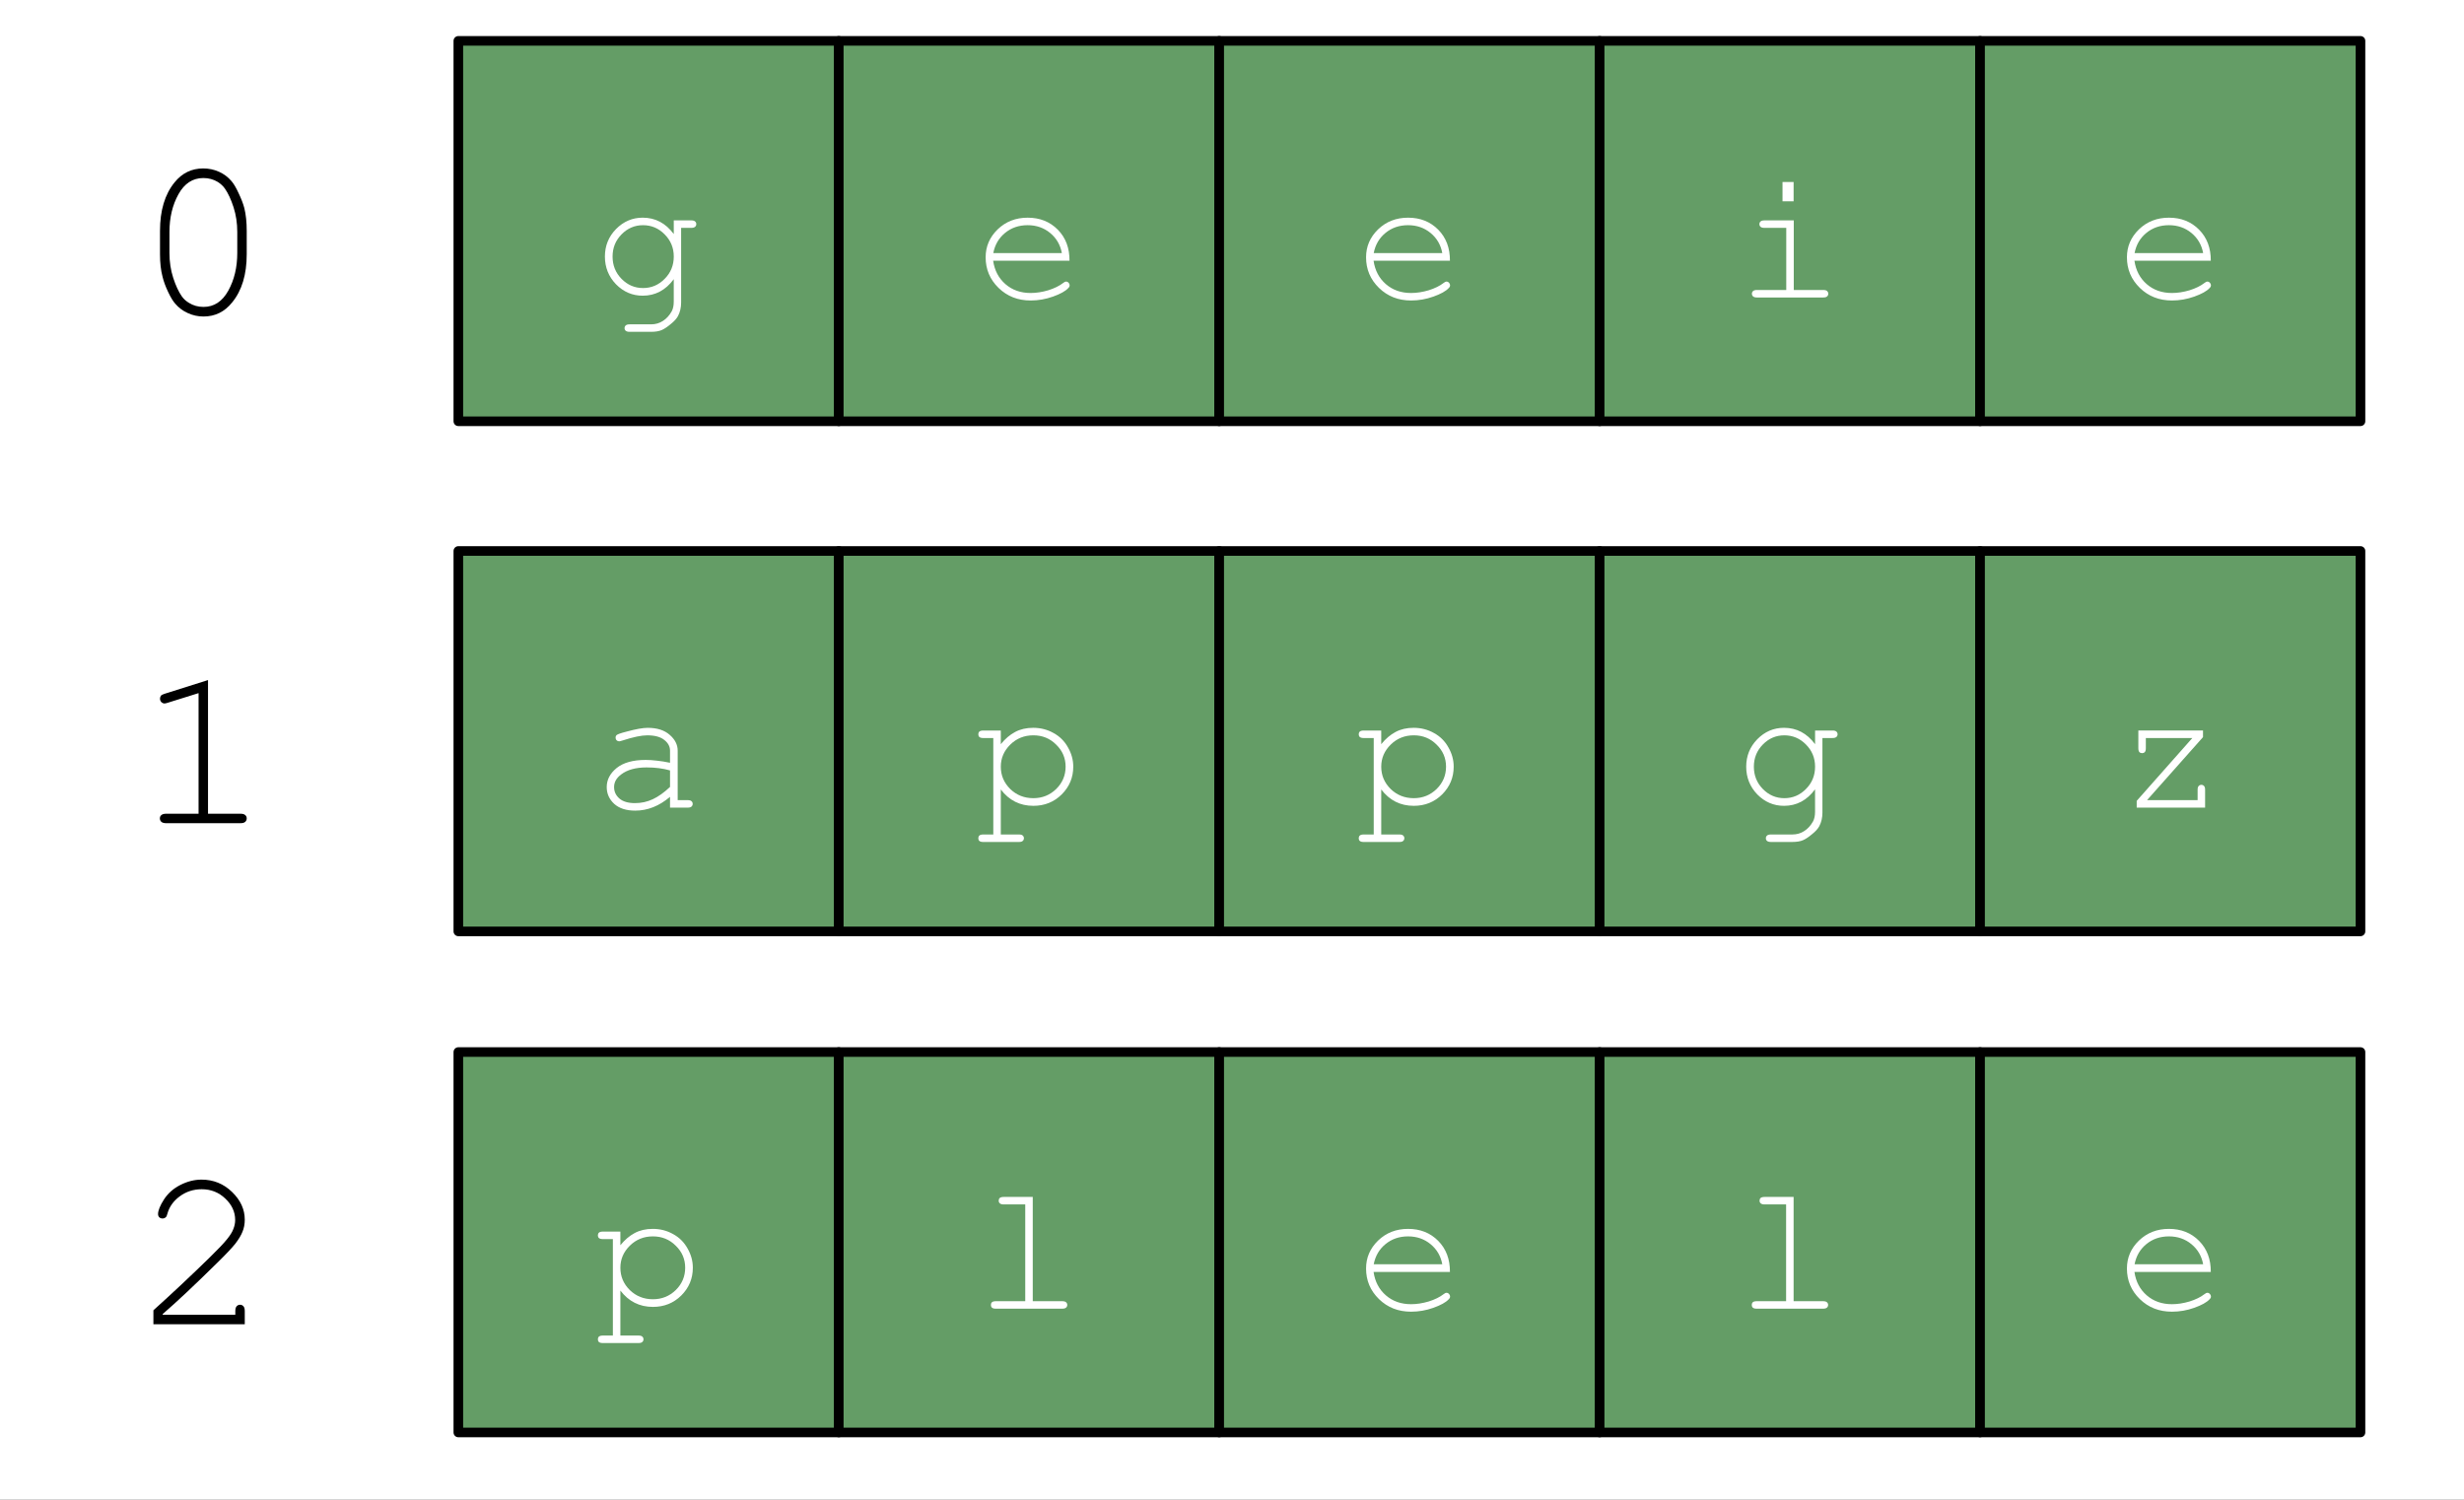 <svg version="1.1" viewBox="0.0 0.0 256.627 156.207" fill="none" stroke="none" stroke-linecap="square" stroke-miterlimit="10" xmlns:xlink="http://www.w3.org/1999/xlink" xmlns="http://www.w3.org/2000/svg"><rect x="0.0" y="0.0" width="256.627" height="156.207" fill="#333333" stroke="none"/><clipPath id="p.0"><path d="m0 0l256.627 0l0 156.207l-256.627 0l0 -156.207z" clip-rule="nonzero"/></clipPath><g clip-path="url(#p.0)"><path fill="#000000" fill-opacity="0.0" d="m0 0l256.627 0l0 156.207l-256.627 0z" fill-rule="evenodd"/><path fill="#ffffff" d="m-1.092 -2.619l260.976 0l0 166.299l-260.976 0z" fill-rule="evenodd"/><path fill="#649d66" d="m47.736 4.255l39.622 0l0 39.622l-39.622 0z" fill-rule="evenodd"/><path stroke="#000000" stroke-width="1.0" stroke-linejoin="round" stroke-linecap="butt" d="m47.736 4.255l39.622 0l0 39.622l-39.622 0z" fill-rule="evenodd"/><path fill="#ffffff" d="m70.174 24.376l0 -1.422l1.828 0q0.266 0 0.391 0.109q0.125 0.109 0.125 0.281q0 0.172 -0.125 0.281q-0.125 0.109 -0.391 0.109l-1.062 0l0 7.781q0 0.781 -0.328 1.406q-0.219 0.406 -0.75 0.828q-0.516 0.438 -0.938 0.625q-0.422 0.188 -1.141 0.188l-2.203 0q-0.281 0 -0.406 -0.109q-0.125 -0.094 -0.125 -0.281q0 -0.172 0.125 -0.281q0.125 -0.109 0.406 -0.109l2.234 0q0.688 0 1.234 -0.359q0.547 -0.344 0.922 -1.016q0.203 -0.391 0.203 -1.0l0 -2.328q-1.266 1.719 -3.234 1.719q-1.609 0 -2.781 -1.188q-1.156 -1.203 -1.156 -2.891q0 -1.672 1.156 -2.859q1.172 -1.188 2.781 -1.188q1.969 0 3.234 1.703zm0 2.344q0 -1.359 -0.953 -2.312q-0.938 -0.953 -2.25 -0.953q-1.297 0 -2.234 0.953q-0.937 0.953 -0.937 2.312q0 1.375 0.937 2.328q0.938 0.953 2.234 0.953q1.312 0 2.25 -0.953q0.953 -0.953 0.953 -2.328z" fill-rule="nonzero"/><path fill="#649d66" d="m87.358 4.255l39.622 0l0 39.622l-39.622 0z" fill-rule="evenodd"/><path stroke="#000000" stroke-width="1.0" stroke-linejoin="round" stroke-linecap="butt" d="m87.358 4.255l39.622 0l0 39.622l-39.622 0z" fill-rule="evenodd"/><path fill="#ffffff" d="m111.39 27.157l-7.953 0q0.219 1.516 1.281 2.438q1.062 0.922 2.625 0.922q0.875 0 1.828 -0.281q0.953 -0.297 1.562 -0.766q0.172 -0.141 0.297 -0.141q0.156 0 0.266 0.125q0.109 0.109 0.109 0.266q0 0.156 -0.156 0.297q-0.438 0.469 -1.578 0.875q-1.141 0.406 -2.328 0.406q-2.0 0 -3.344 -1.312q-1.344 -1.312 -1.344 -3.188q0 -1.688 1.25 -2.906q1.266 -1.219 3.125 -1.219q1.906 0 3.141 1.25q1.234 1.25 1.219 3.234zm-0.797 -0.797q-0.234 -1.281 -1.219 -2.094q-0.984 -0.812 -2.344 -0.812q-1.375 0 -2.359 0.812q-0.969 0.797 -1.219 2.094l7.141 0z" fill-rule="nonzero"/><path fill="#649d66" d="m126.98 4.255l39.622 0l0 39.622l-39.622 0z" fill-rule="evenodd"/><path stroke="#000000" stroke-width="1.0" stroke-linejoin="round" stroke-linecap="butt" d="m126.98 4.255l39.622 0l0 39.622l-39.622 0z" fill-rule="evenodd"/><path fill="#ffffff" d="m151.012 27.157l-7.953 0q0.219 1.516 1.281 2.438q1.062 0.922 2.625 0.922q0.875 0 1.828 -0.281q0.953 -0.297 1.562 -0.766q0.172 -0.141 0.297 -0.141q0.156 0 0.266 0.125q0.109 0.109 0.109 0.266q0 0.156 -0.156 0.297q-0.438 0.469 -1.578 0.875q-1.141 0.406 -2.328 0.406q-2.0 0 -3.344 -1.312q-1.344 -1.312 -1.344 -3.188q0 -1.688 1.25 -2.906q1.266 -1.219 3.125 -1.219q1.906 0 3.141 1.25q1.234 1.25 1.219 3.234zm-0.797 -0.797q-0.234 -1.281 -1.219 -2.094q-0.984 -0.812 -2.344 -0.812q-1.375 0 -2.359 0.812q-0.969 0.797 -1.219 2.094l7.141 0z" fill-rule="nonzero"/><path fill="#649d66" d="m166.602 4.255l39.622 0l0 39.622l-39.622 0z" fill-rule="evenodd"/><path stroke="#000000" stroke-width="1.0" stroke-linejoin="round" stroke-linecap="butt" d="m166.602 4.255l39.622 0l0 39.622l-39.622 0z" fill-rule="evenodd"/><path fill="#ffffff" d="m186.806 18.954l0 2.016l-1.156 0l0 -2.016l1.156 0zm0.016 4.0l0 7.25l3.062 0q0.297 0 0.406 0.109q0.125 0.109 0.125 0.281q0 0.172 -0.125 0.281q-0.109 0.109 -0.406 0.109l-6.906 0q-0.266 0 -0.391 -0.109q-0.125 -0.109 -0.125 -0.281q0 -0.172 0.125 -0.281q0.125 -0.109 0.391 -0.109l3.062 0l0 -6.469l-2.266 0q-0.281 0 -0.406 -0.109q-0.125 -0.109 -0.125 -0.281q0 -0.172 0.125 -0.281q0.125 -0.109 0.406 -0.109l3.047 0z" fill-rule="nonzero"/><path fill="#649d66" d="m206.224 4.255l39.622 0l0 39.622l-39.622 0z" fill-rule="evenodd"/><path stroke="#000000" stroke-width="1.0" stroke-linejoin="round" stroke-linecap="butt" d="m206.224 4.255l39.622 0l0 39.622l-39.622 0z" fill-rule="evenodd"/><path fill="#ffffff" d="m230.256 27.157l-7.953 0q0.219 1.516 1.281 2.438q1.062 0.922 2.625 0.922q0.875 0 1.828 -0.281q0.953 -0.297 1.562 -0.766q0.172 -0.141 0.297 -0.141q0.156 0 0.266 0.125q0.109 0.109 0.109 0.266q0 0.156 -0.156 0.297q-0.438 0.469 -1.578 0.875q-1.141 0.406 -2.328 0.406q-2.0 0 -3.344 -1.312q-1.344 -1.312 -1.344 -3.188q0 -1.688 1.25 -2.906q1.266 -1.219 3.125 -1.219q1.906 0 3.141 1.25q1.234 1.25 1.219 3.234zm-0.797 -0.797q-0.234 -1.281 -1.219 -2.094q-0.984 -0.812 -2.344 -0.812q-1.375 0 -2.359 0.812q-0.969 0.797 -1.219 2.094l7.141 0z" fill-rule="nonzero"/><path fill="#649d66" d="m47.736 57.388l39.622 0l0 39.622l-39.622 0z" fill-rule="evenodd"/><path stroke="#000000" stroke-width="1.0" stroke-linejoin="round" stroke-linecap="butt" d="m47.736 57.388l39.622 0l0 39.622l-39.622 0z" fill-rule="evenodd"/><path fill="#ffffff" d="m69.784 84.119l0 -1.125q-1.688 1.438 -3.625 1.438q-1.406 0 -2.187 -0.703q-0.781 -0.719 -0.781 -1.75q0 -1.141 1.031 -1.984q1.047 -0.844 3.031 -0.844q0.547 0 1.172 0.078q0.625 0.062 1.359 0.219l0 -1.266q0 -0.641 -0.594 -1.109q-0.594 -0.484 -1.781 -0.484q-0.906 0 -2.547 0.531q-0.297 0.094 -0.375 0.094q-0.156 0 -0.266 -0.109q-0.109 -0.109 -0.109 -0.281q0 -0.156 0.094 -0.25q0.141 -0.141 1.062 -0.375q1.438 -0.391 2.188 -0.391q1.469 0 2.297 0.734q0.828 0.719 0.828 1.641l0 5.156l1.031 0q0.297 0 0.406 0.109q0.125 0.109 0.125 0.281q0 0.172 -0.125 0.281q-0.109 0.109 -0.406 0.109l-1.828 0zm0 -3.875q-0.547 -0.156 -1.156 -0.234q-0.609 -0.078 -1.281 -0.078q-1.703 0 -2.656 0.734q-0.734 0.547 -0.734 1.312q0 0.703 0.547 1.188q0.562 0.484 1.625 0.484q1.0 0 1.859 -0.406q0.875 -0.406 1.797 -1.281l0 -1.719z" fill-rule="nonzero"/><path fill="#649d66" d="m87.358 57.388l39.622 0l0 39.622l-39.622 0z" fill-rule="evenodd"/><path stroke="#000000" stroke-width="1.0" stroke-linejoin="round" stroke-linecap="butt" d="m87.358 57.388l39.622 0l0 39.622l-39.622 0z" fill-rule="evenodd"/><path fill="#ffffff" d="m104.234 76.088l0 1.422q0.688 -0.844 1.484 -1.266q0.812 -0.438 1.891 -0.438q1.156 0 2.125 0.547q0.969 0.531 1.5 1.5q0.547 0.953 0.547 2.0q0 1.688 -1.203 2.891q-1.203 1.188 -2.953 1.188q-2.094 0 -3.391 -1.703l0 4.688l1.891 0q0.281 0 0.391 0.109q0.125 0.109 0.125 0.281q0 0.172 -0.125 0.281q-0.109 0.109 -0.391 0.109l-3.719 0q-0.281 0 -0.406 -0.109q-0.109 -0.094 -0.109 -0.281q0 -0.172 0.109 -0.281q0.125 -0.109 0.406 -0.109l1.047 0l0 -10.047l-1.047 0q-0.281 0 -0.406 -0.109q-0.109 -0.109 -0.109 -0.281q0 -0.172 0.109 -0.281q0.125 -0.109 0.406 -0.109l1.828 0zm6.75 3.766q0 -1.344 -0.984 -2.297q-0.969 -0.969 -2.375 -0.969q-1.422 0 -2.406 0.969q-0.984 0.969 -0.984 2.297q0 1.359 0.984 2.328q0.984 0.953 2.406 0.953q1.391 0 2.375 -0.953q0.984 -0.969 0.984 -2.328z" fill-rule="nonzero"/><path fill="#649d66" d="m126.98 57.388l39.622 0l0 39.622l-39.622 0z" fill-rule="evenodd"/><path stroke="#000000" stroke-width="1.0" stroke-linejoin="round" stroke-linecap="butt" d="m126.98 57.388l39.622 0l0 39.622l-39.622 0z" fill-rule="evenodd"/><path fill="#ffffff" d="m143.856 76.088l0 1.422q0.688 -0.844 1.484 -1.266q0.812 -0.438 1.891 -0.438q1.156 0 2.125 0.547q0.969 0.531 1.5 1.5q0.547 0.953 0.547 2.0q0 1.688 -1.203 2.891q-1.203 1.188 -2.953 1.188q-2.094 0 -3.391 -1.703l0 4.688l1.891 0q0.281 0 0.391 0.109q0.125 0.109 0.125 0.281q0 0.172 -0.125 0.281q-0.109 0.109 -0.391 0.109l-3.719 0q-0.281 0 -0.406 -0.109q-0.109 -0.094 -0.109 -0.281q0 -0.172 0.109 -0.281q0.125 -0.109 0.406 -0.109l1.047 0l0 -10.047l-1.047 0q-0.281 0 -0.406 -0.109q-0.109 -0.109 -0.109 -0.281q0 -0.172 0.109 -0.281q0.125 -0.109 0.406 -0.109l1.828 0zm6.75 3.766q0 -1.344 -0.984 -2.297q-0.969 -0.969 -2.375 -0.969q-1.422 0 -2.406 0.969q-0.984 0.969 -0.984 2.297q0 1.359 0.984 2.328q0.984 0.953 2.406 0.953q1.391 0 2.375 -0.953q0.984 -0.969 0.984 -2.328z" fill-rule="nonzero"/><path fill="#649d66" d="m166.602 57.388l39.622 0l0 39.622l-39.622 0z" fill-rule="evenodd"/><path stroke="#000000" stroke-width="1.0" stroke-linejoin="round" stroke-linecap="butt" d="m166.602 57.388l39.622 0l0 39.622l-39.622 0z" fill-rule="evenodd"/><path fill="#ffffff" d="m189.041 77.51l0 -1.422l1.828 0q0.266 0 0.391 0.109q0.125 0.109 0.125 0.281q0 0.172 -0.125 0.281q-0.125 0.109 -0.391 0.109l-1.062 0l0 7.781q0 0.781 -0.328 1.406q-0.219 0.406 -0.75 0.828q-0.516 0.438 -0.938 0.625q-0.422 0.188 -1.141 0.188l-2.203 0q-0.281 0 -0.406 -0.109q-0.125 -0.094 -0.125 -0.281q0 -0.172 0.125 -0.281q0.125 -0.109 0.406 -0.109l2.234 0q0.688 0 1.234 -0.359q0.547 -0.344 0.922 -1.016q0.203 -0.391 0.203 -1.0l0 -2.328q-1.266 1.719 -3.234 1.719q-1.609 0 -2.781 -1.188q-1.156 -1.203 -1.156 -2.891q0 -1.672 1.156 -2.859q1.172 -1.188 2.781 -1.188q1.969 0 3.234 1.703zm0 2.344q0 -1.359 -0.953 -2.312q-0.938 -0.953 -2.25 -0.953q-1.297 0 -2.234 0.953q-0.938 0.953 -0.938 2.312q0 1.375 0.938 2.328q0.938 0.953 2.234 0.953q1.312 0 2.25 -0.953q0.953 -0.953 0.953 -2.328z" fill-rule="nonzero"/><path fill="#649d66" d="m206.224 57.388l39.622 0l0 39.622l-39.622 0z" fill-rule="evenodd"/><path stroke="#000000" stroke-width="1.0" stroke-linejoin="round" stroke-linecap="butt" d="m206.224 57.388l39.622 0l0 39.622l-39.622 0z" fill-rule="evenodd"/><path fill="#ffffff" d="m229.444 76.088l0 0.688l-5.828 6.562l5.266 0l0 -1.078q0 -0.281 0.109 -0.391q0.109 -0.125 0.281 -0.125q0.172 0 0.281 0.125q0.109 0.109 0.109 0.391l0 1.859l-7.125 0l0 -0.703l5.797 -6.547l-4.844 0l0 1.062q0 0.281 -0.109 0.406q-0.109 0.109 -0.266 0.109q-0.188 0 -0.297 -0.109q-0.109 -0.125 -0.109 -0.406l0 -1.844l6.734 0z" fill-rule="nonzero"/><path fill="#649d66" d="m47.736 109.577l39.622 0l0 39.622l-39.622 0z" fill-rule="evenodd"/><path stroke="#000000" stroke-width="1.0" stroke-linejoin="round" stroke-linecap="butt" d="m47.736 109.577l39.622 0l0 39.622l-39.622 0z" fill-rule="evenodd"/><path fill="#ffffff" d="m64.612 128.277l0 1.422q0.688 -0.844 1.484 -1.266q0.812 -0.438 1.891 -0.438q1.156 0 2.125 0.547q0.969 0.531 1.5 1.5q0.547 0.953 0.547 2.0q0 1.688 -1.203 2.891q-1.203 1.188 -2.953 1.188q-2.094 0 -3.391 -1.703l0 4.688l1.891 0q0.281 0 0.391 0.109q0.125 0.109 0.125 0.281q0 0.172 -0.125 0.281q-0.109 0.109 -0.391 0.109l-3.719 0q-0.281 0 -0.406 -0.109q-0.109 -0.094 -0.109 -0.281q0 -0.172 0.109 -0.281q0.125 -0.109 0.406 -0.109l1.047 0l0 -10.047l-1.047 0q-0.281 0 -0.406 -0.109q-0.109 -0.109 -0.109 -0.281q0 -0.172 0.109 -0.281q0.125 -0.109 0.406 -0.109l1.828 0zm6.75 3.766q0 -1.344 -0.984 -2.297q-0.969 -0.969 -2.375 -0.969q-1.422 0 -2.406 0.969q-0.984 0.969 -0.984 2.297q0 1.359 0.984 2.328q0.984 0.953 2.406 0.953q1.391 0 2.375 -0.953q0.984 -0.969 0.984 -2.328z" fill-rule="nonzero"/><path fill="#649d66" d="m87.358 109.577l39.622 0l0 39.622l-39.622 0z" fill-rule="evenodd"/><path stroke="#000000" stroke-width="1.0" stroke-linejoin="round" stroke-linecap="butt" d="m87.358 109.577l39.622 0l0 39.622l-39.622 0z" fill-rule="evenodd"/><path fill="#ffffff" d="m107.562 124.668l0 10.859l3.062 0q0.281 0 0.406 0.109q0.125 0.109 0.125 0.281q0 0.172 -0.125 0.281q-0.125 0.109 -0.406 0.109l-6.906 0q-0.281 0 -0.406 -0.109q-0.109 -0.109 -0.109 -0.281q0 -0.172 0.109 -0.281q0.125 -0.109 0.406 -0.109l3.062 0l0 -10.078l-2.234 0q-0.281 0 -0.406 -0.109q-0.125 -0.109 -0.125 -0.281q0 -0.172 0.109 -0.281q0.125 -0.109 0.422 -0.109l3.016 0z" fill-rule="nonzero"/><path fill="#649d66" d="m126.98 109.577l39.622 0l0 39.622l-39.622 0z" fill-rule="evenodd"/><path stroke="#000000" stroke-width="1.0" stroke-linejoin="round" stroke-linecap="butt" d="m126.98 109.577l39.622 0l0 39.622l-39.622 0z" fill-rule="evenodd"/><path fill="#ffffff" d="m151.012 132.48l-7.953 0q0.219 1.516 1.281 2.438q1.062 0.922 2.625 0.922q0.875 0 1.828 -0.281q0.953 -0.297 1.562 -0.766q0.172 -0.141 0.297 -0.141q0.156 0 0.266 0.125q0.109 0.109 0.109 0.266q0 0.156 -0.156 0.297q-0.438 0.469 -1.578 0.875q-1.141 0.406 -2.328 0.406q-2.0 0 -3.344 -1.312q-1.344 -1.312 -1.344 -3.188q0 -1.688 1.25 -2.906q1.266 -1.219 3.125 -1.219q1.906 0 3.141 1.25q1.234 1.25 1.219 3.234zm-0.797 -0.797q-0.234 -1.281 -1.219 -2.094q-0.984 -0.812 -2.344 -0.812q-1.375 0 -2.359 0.812q-0.969 0.797 -1.219 2.094l7.141 0z" fill-rule="nonzero"/><path fill="#649d66" d="m166.602 109.577l39.622 0l0 39.622l-39.622 0z" fill-rule="evenodd"/><path stroke="#000000" stroke-width="1.0" stroke-linejoin="round" stroke-linecap="butt" d="m166.602 109.577l39.622 0l0 39.622l-39.622 0z" fill-rule="evenodd"/><path fill="#ffffff" d="m186.806 124.668l0 10.859l3.062 0q0.281 0 0.406 0.109q0.125 0.109 0.125 0.281q0 0.172 -0.125 0.281q-0.125 0.109 -0.406 0.109l-6.906 0q-0.281 0 -0.406 -0.109q-0.109 -0.109 -0.109 -0.281q0 -0.172 0.109 -0.281q0.125 -0.109 0.406 -0.109l3.062 0l0 -10.078l-2.234 0q-0.281 0 -0.406 -0.109q-0.125 -0.109 -0.125 -0.281q0 -0.172 0.109 -0.281q0.125 -0.109 0.422 -0.109l3.016 0z" fill-rule="nonzero"/><path fill="#649d66" d="m206.224 109.577l39.622 0l0 39.622l-39.622 0z" fill-rule="evenodd"/><path stroke="#000000" stroke-width="1.0" stroke-linejoin="round" stroke-linecap="butt" d="m206.224 109.577l39.622 0l0 39.622l-39.622 0z" fill-rule="evenodd"/><path fill="#ffffff" d="m230.256 132.48l-7.953 0q0.219 1.516 1.281 2.438q1.062 0.922 2.625 0.922q0.875 0 1.828 -0.281q0.953 -0.297 1.562 -0.766q0.172 -0.141 0.297 -0.141q0.156 0 0.266 0.125q0.109 0.109 0.109 0.266q0 0.156 -0.156 0.297q-0.438 0.469 -1.578 0.875q-1.141 0.406 -2.328 0.406q-2.0 0 -3.344 -1.312q-1.344 -1.312 -1.344 -3.188q0 -1.688 1.25 -2.906q1.266 -1.219 3.125 -1.219q1.906 0 3.141 1.25q1.234 1.25 1.219 3.234zm-0.797 -0.797q-0.234 -1.281 -1.219 -2.094q-0.984 -0.812 -2.344 -0.812q-1.375 0 -2.359 0.812q-0.969 0.797 -1.219 2.094l7.141 0z" fill-rule="nonzero"/><path fill="#000000" fill-opacity="0.0" d="m4.978 4.255l36.693 0l0 39.622l-36.693 0z" fill-rule="evenodd"/><path fill="#000000" d="m25.696 24.043l0 2.438q0 3.172 -1.516 5.016q-1.172 1.469 -2.984 1.469q-0.859 0 -1.641 -0.359q-0.766 -0.344 -1.297 -0.969q-0.344 -0.375 -0.75 -1.234q-0.406 -0.859 -0.578 -1.578q-0.266 -1.0 -0.266 -2.344l0 -2.438q0 -3.188 1.516 -5.047q1.172 -1.453 2.984 -1.453q0.875 0 1.641 0.344q0.766 0.344 1.297 0.969q0.359 0.406 0.75 1.266q0.406 0.844 0.594 1.547q0.25 1.016 0.25 2.375zm-0.984 0.125q0 -1.391 -0.391 -2.594q-0.391 -1.203 -0.891 -1.922q-0.281 -0.406 -0.75 -0.703q-0.672 -0.406 -1.5 -0.406q-1.656 0 -2.594 1.688q-0.938 1.688 -0.938 3.938l0 2.172q0 1.391 0.391 2.594q0.391 1.203 0.891 1.922q0.281 0.406 0.75 0.688q0.672 0.422 1.516 0.422q1.641 0 2.578 -1.688q0.938 -1.688 0.938 -3.938l0 -2.172z" fill-rule="nonzero"/><path fill="#000000" fill-opacity="0.0" d="m4.978 57.388l36.693 0l0 39.622l-36.693 0z" fill-rule="evenodd"/><path fill="#000000" d="m21.665 70.833l0 13.922l3.375 0q0.359 0 0.5 0.141q0.156 0.125 0.156 0.344q0 0.219 -0.156 0.359q-0.141 0.141 -0.5 0.141l-7.734 0q-0.344 0 -0.5 -0.141q-0.156 -0.141 -0.156 -0.359q0 -0.219 0.156 -0.344q0.156 -0.141 0.5 -0.141l3.375 0l0 -12.562l-3.203 1.0q-0.234 0.078 -0.344 0.078q-0.172 0 -0.328 -0.141q-0.141 -0.156 -0.141 -0.359q0 -0.172 0.109 -0.328q0.094 -0.094 0.391 -0.188l4.5 -1.422z" fill-rule="nonzero"/><path fill="#000000" fill-opacity="0.0" d="m4.978 109.577l36.693 0l0 39.622l-36.693 0z" fill-rule="evenodd"/><path fill="#000000" d="m16.946 136.944l7.562 0l0 -0.391q0 -0.344 0.141 -0.5q0.141 -0.156 0.359 -0.156q0.203 0 0.344 0.156q0.141 0.156 0.141 0.5l0 1.375l-9.516 0l0 -1.453q3 -2.703 5.844 -5.484q1.328 -1.297 1.812 -1.906q0.5 -0.609 0.672 -1.078q0.188 -0.469 0.188 -0.938q0 -1.266 -1.031 -2.234q-1.016 -0.969 -2.453 -0.969q-1.281 0 -2.281 0.734q-1.0 0.734 -1.297 1.828q-0.062 0.281 -0.172 0.359q-0.141 0.125 -0.328 0.125q-0.203 0 -0.344 -0.125q-0.125 -0.141 -0.125 -0.328q0 -0.562 0.609 -1.516q0.625 -0.969 1.703 -1.516q1.094 -0.562 2.219 -0.562q1.844 0 3.172 1.281q1.328 1.281 1.328 2.891q0 0.688 -0.234 1.25q-0.219 0.562 -0.75 1.25q-0.531 0.672 -1.922 2.031q-3.469 3.422 -5.641 5.297l0 0.078z" fill-rule="nonzero"/></g></svg>